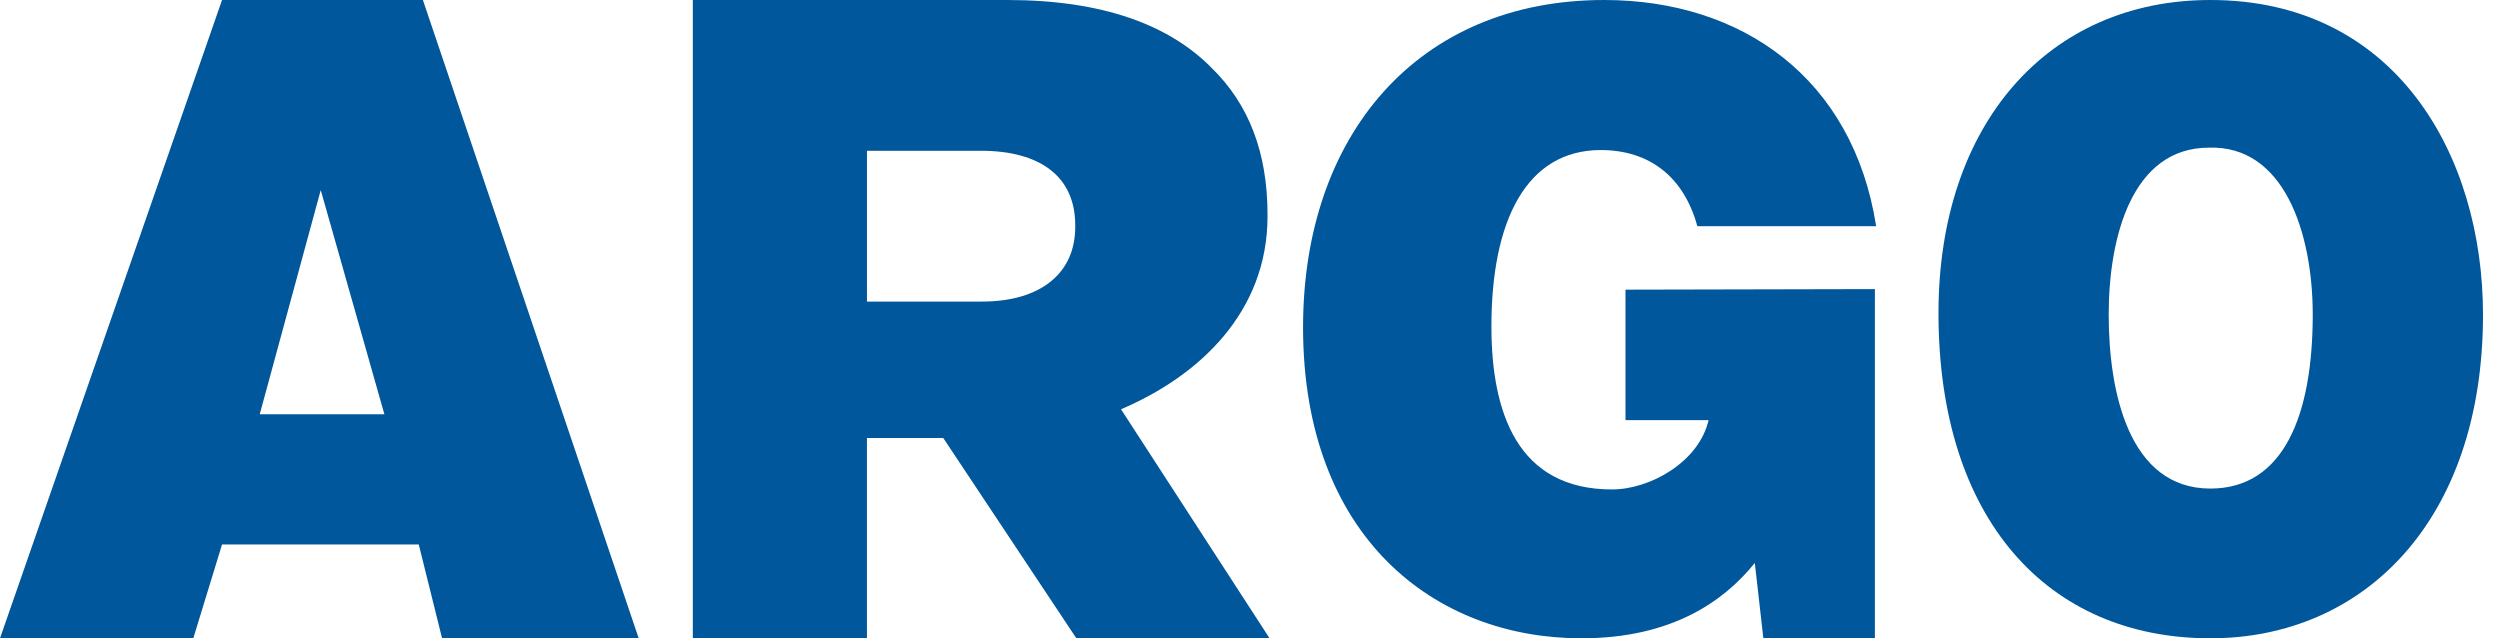 <svg width="94" height="24" viewBox="0 0 94 24" fill="none" xmlns="http://www.w3.org/2000/svg">
<path d="M83.056 5.552C85.876 5.459 86.959 8.743 86.959 11.832C86.959 15.591 85.877 18.37 83.11 18.37C80.045 18.37 79.287 14.737 79.287 11.832C79.287 8.926 80.156 5.552 83.057 5.552H83.056ZM83.109 0C77.036 0 72.887 4.638 72.887 11.774C72.887 19.503 76.978 24 83.109 24C88.885 24 93.361 19.57 93.361 11.832C93.361 5.838 90.08 0 83.109 0Z" fill="#01579B"/>
<path d="M14.452 15.576H9.766L12.06 7.147L14.453 15.576H14.452ZM7.268 23.999L8.349 20.471H15.745L16.622 23.999H24.015L15.901 0H8.349L0 23.999H7.268Z" fill="#01579B"/>
<path d="M70.496 24H66.302L65.981 21.167C64.812 22.616 62.85 24 59.459 24C53.943 24 48.995 20.195 48.995 12.306C48.995 5.077 53.317 0 60.312 0C65.499 0 69.674 2.942 70.543 8.505H63.82C63.313 6.65 62.02 5.642 60.188 5.642C57.398 5.642 56.077 8.285 56.077 12.274C56.077 15.481 57.038 18.403 60.606 18.403C62.051 18.403 63.882 17.366 64.243 15.796H61.119V10.891L70.496 10.87V24H70.496Z" fill="#01579B"/>
<path d="M26.051 0H37.873C41.484 0 43.981 0.946 45.568 2.564C46.952 3.915 47.659 5.737 47.659 8.066V8.132C47.659 11.744 45.085 14.139 42.15 15.388L47.735 23.998H40.47L35.466 16.468H32.597V23.998H26.05V0H26.051ZM36.919 11.339C39.146 11.339 40.429 10.259 40.429 8.537V8.47C40.429 6.614 39.079 5.669 36.884 5.669H32.598V11.339H36.919Z" fill="#01579B"/>
</svg>
